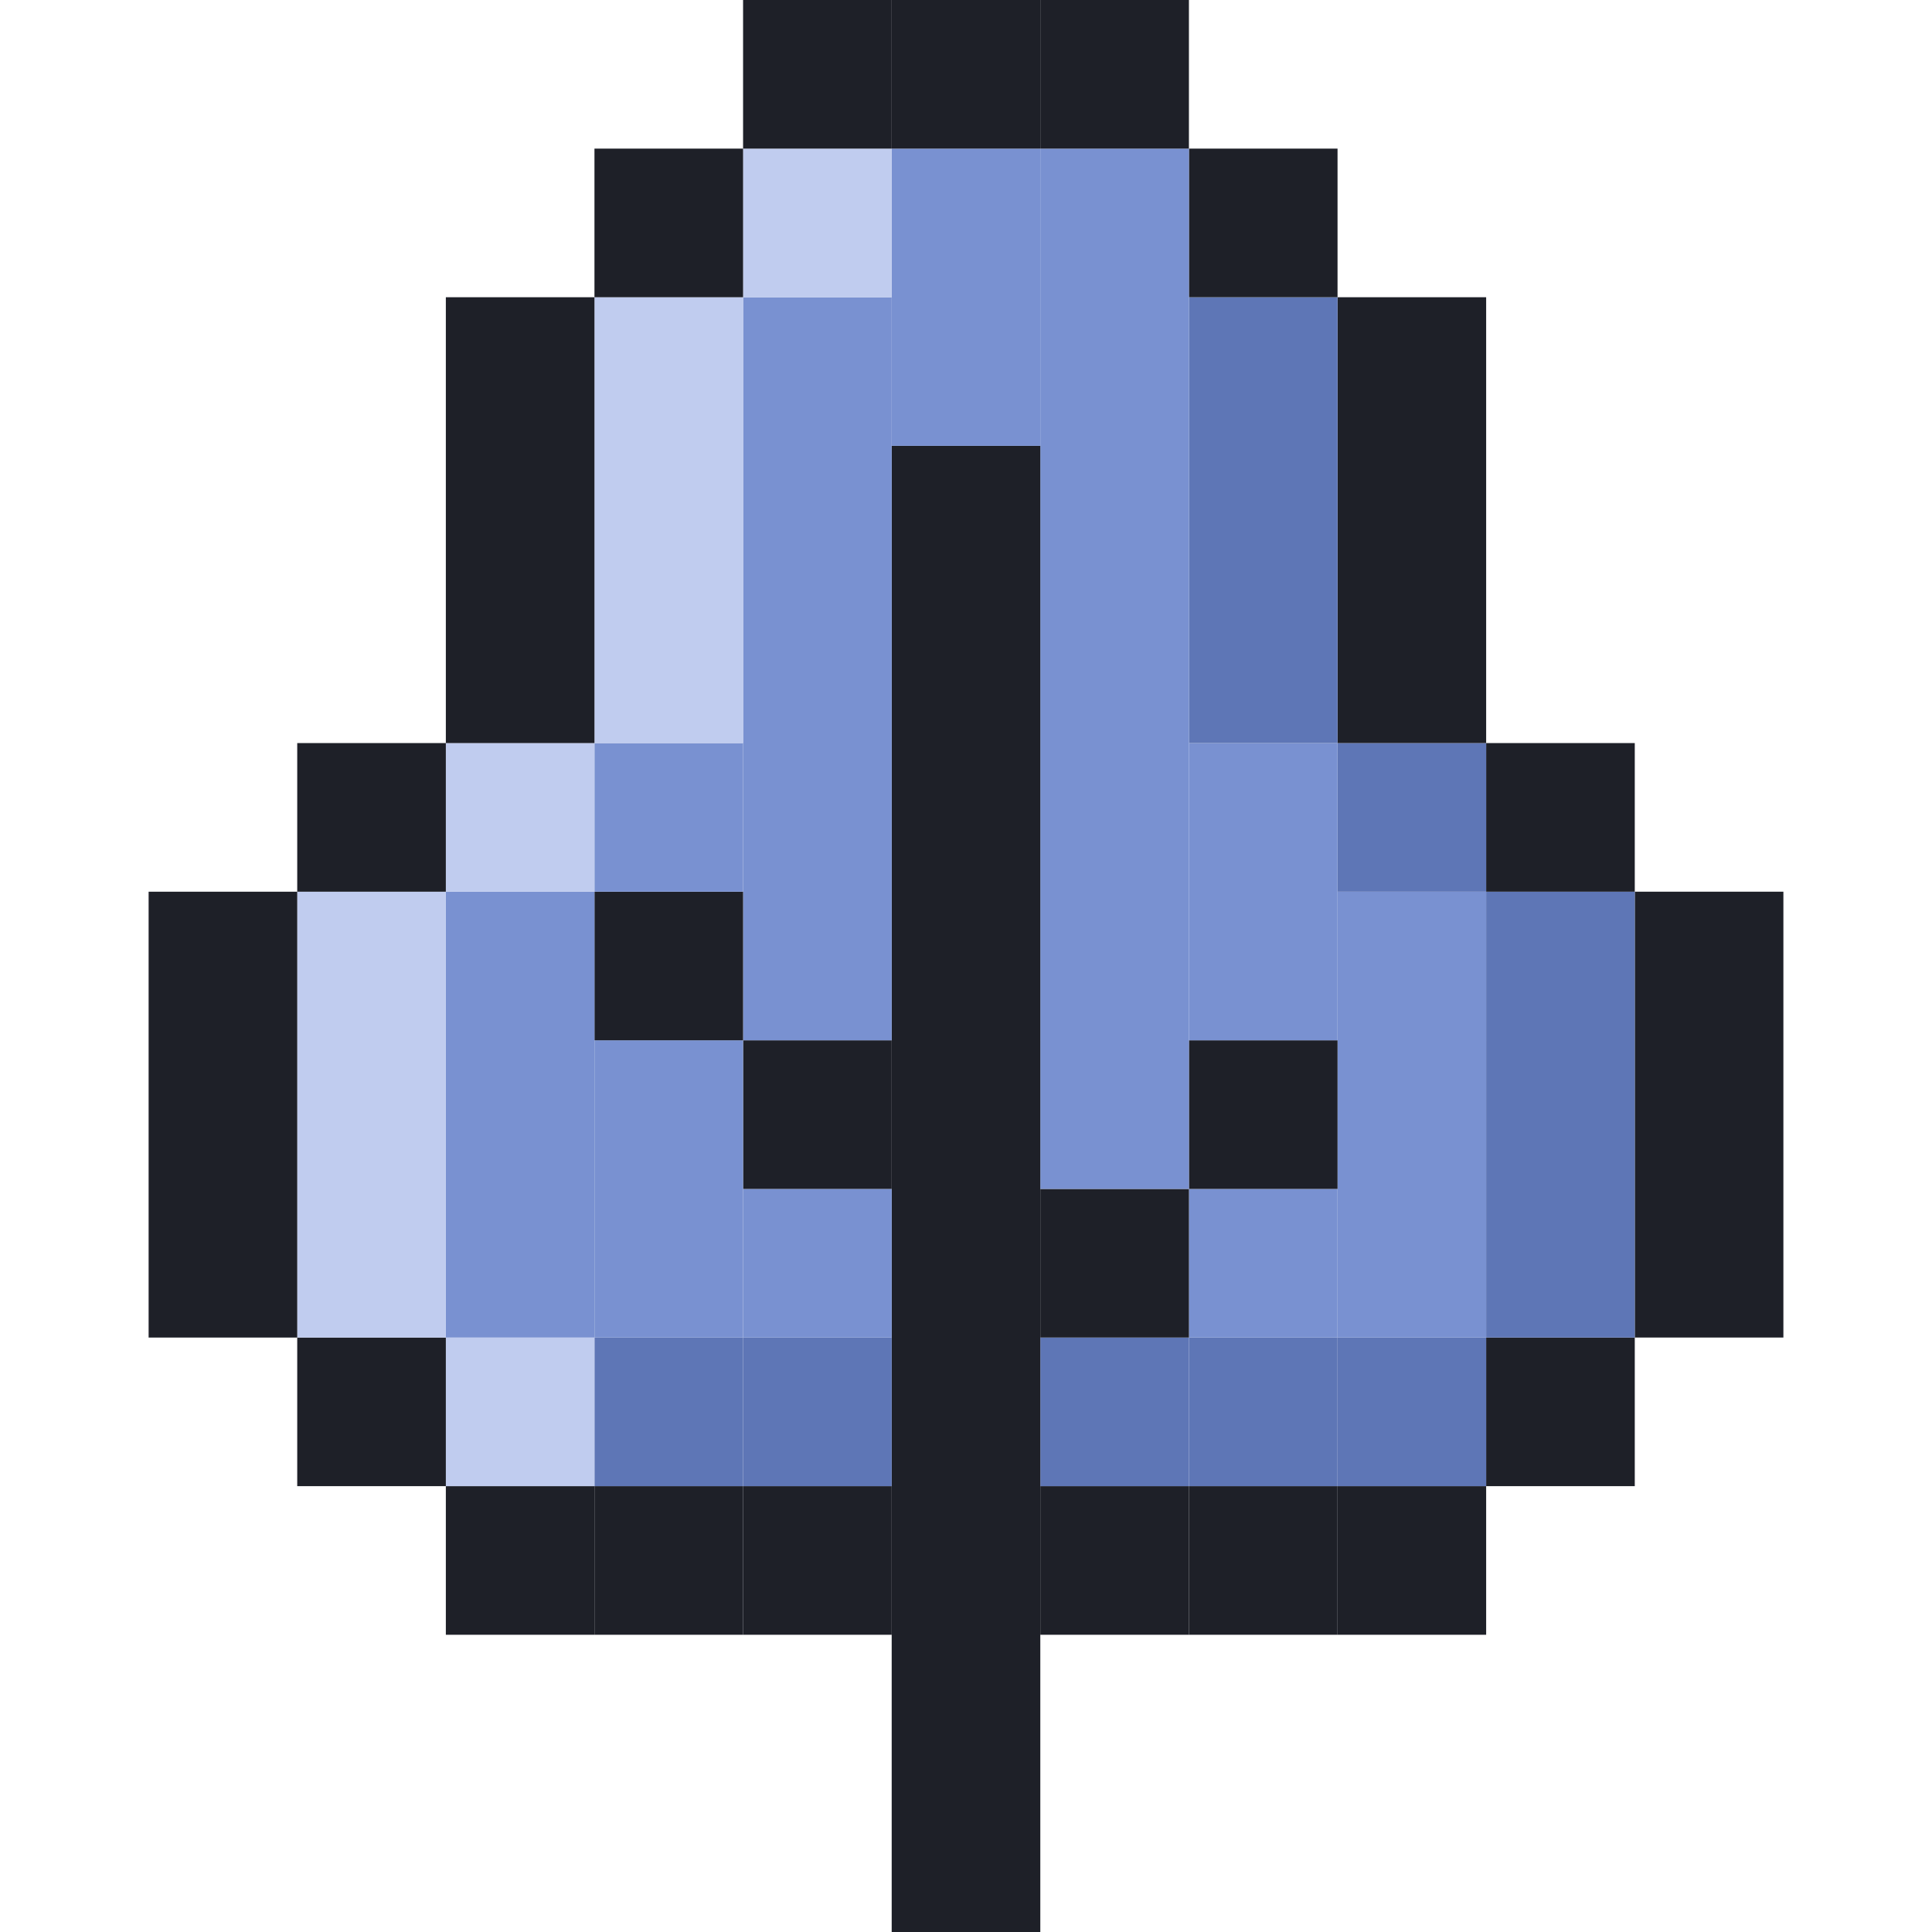 <?xml version="1.0" standalone="no"?><!DOCTYPE svg PUBLIC "-//W3C//DTD SVG 1.1//EN" "http://www.w3.org/Graphics/SVG/1.1/DTD/svg11.dtd"><svg t="1663853990955" class="icon" viewBox="0 0 1024 1024" version="1.1" xmlns="http://www.w3.org/2000/svg" p-id="3893" xmlns:xlink="http://www.w3.org/1999/xlink" width="200" height="200"><path d="M866.462 630.154h78.769v78.769h-78.769zM866.462 551.385h78.769v78.769h-78.769zM866.462 472.615h78.769v78.769h-78.769zM787.692 708.923h78.769v78.769h-78.769z" fill="#1E2028" p-id="3894"></path><path d="M787.692 630.154h78.769v78.769h-78.769zM787.692 551.385h78.769v78.769h-78.769zM787.692 472.615h78.769v78.769h-78.769z" fill="#5E76B6" p-id="3895" data-spm-anchor-id="a313x.7781069.0.i17" class=""></path><path d="M787.692 393.846h78.769v78.769h-78.769zM708.923 787.692h78.769v78.769h-78.769z" fill="#1E2028" p-id="3896"></path><path d="M708.923 708.923h78.769v78.769h-78.769z" fill="#5E76B6" p-id="3897" data-spm-anchor-id="a313x.7781069.0.i22" class=""></path><path d="M708.923 630.154h78.769v78.769h-78.769zM708.923 551.385h78.769v78.769h-78.769zM708.923 472.615h78.769v78.769h-78.769z" fill="#7991D1" p-id="3898" data-spm-anchor-id="a313x.7781069.0.i27" class="selected"></path><path d="M708.923 393.846h78.769v78.769h-78.769z" fill="#5E76B6" p-id="3899" data-spm-anchor-id="a313x.7781069.0.i16" class=""></path><path d="M708.923 315.077h78.769v78.769h-78.769zM708.923 236.308h78.769v78.769h-78.769zM708.923 157.538h78.769v78.769h-78.769zM630.154 787.692h78.769v78.769h-78.769z" fill="#1E2028" p-id="3900"></path><path d="M630.154 708.923h78.769v78.769h-78.769z" fill="#5E76B6" p-id="3901" data-spm-anchor-id="a313x.7781069.0.i18" class=""></path><path d="M630.154 630.154h78.769v78.769h-78.769z" fill="#7991D1" p-id="3902" data-spm-anchor-id="a313x.7781069.0.i26" class="selected"></path><path d="M630.154 551.385h78.769v78.769h-78.769z" fill="#1E2028" p-id="3903"></path><path d="M630.154 472.615h78.769v78.769h-78.769zM630.154 393.846h78.769v78.769h-78.769z" fill="#7991D1" p-id="3904" data-spm-anchor-id="a313x.7781069.0.i28" class="selected"></path><path d="M630.154 315.077h78.769v78.769h-78.769zM630.154 236.308h78.769v78.769h-78.769zM630.154 157.538h78.769v78.769h-78.769z" fill="#5E76B6" p-id="3905" data-spm-anchor-id="a313x.7781069.0.i15" class=""></path><path d="M630.154 78.769h78.769v78.769h-78.769zM551.385 787.692h78.769v78.769h-78.769z" fill="#1E2028" p-id="3906"></path><path d="M551.385 708.923h78.769v78.769h-78.769z" fill="#5E76B6" p-id="3907" data-spm-anchor-id="a313x.7781069.0.i21" class=""></path><path d="M551.385 630.154h78.769v78.769h-78.769z" fill="#1E2028" p-id="3908"></path><path d="M551.385 551.385h78.769v78.769h-78.769zM551.385 472.615h78.769v78.769h-78.769zM551.385 393.846h78.769v78.769h-78.769zM551.385 315.077h78.769v78.769h-78.769zM551.385 236.308h78.769v78.769h-78.769zM551.385 157.538h78.769v78.769h-78.769zM551.385 78.769h78.769v78.769h-78.769z" fill="#7991D1" p-id="3909" data-spm-anchor-id="a313x.7781069.0.i14" class="selected"></path><path d="M551.385 0h78.769v78.769h-78.769zM472.615 945.231h78.769v78.769h-78.769zM472.615 866.462h78.769v78.769h-78.769zM472.615 787.692h78.769v78.769h-78.769zM472.615 708.923h78.769v78.769h-78.769zM472.615 630.154h78.769v78.769h-78.769zM472.615 551.385h78.769v78.769h-78.769zM472.615 472.615h78.769v78.769h-78.769zM472.615 393.846h78.769v78.769h-78.769zM472.615 315.077h78.769v78.769h-78.769zM472.615 236.308h78.769v78.769h-78.769z" fill="#1E2028" p-id="3910"></path><path d="M472.615 157.538h78.769v78.769h-78.769zM472.615 78.769h78.769v78.769h-78.769z" fill="#7991D1" p-id="3911" data-spm-anchor-id="a313x.7781069.0.i13" class="selected"></path><path d="M472.615 0h78.769v78.769h-78.769zM393.846 787.692h78.769v78.769h-78.769z" fill="#1E2028" p-id="3912"></path><path d="M393.846 708.923h78.769v78.769h-78.769z" fill="#5E76B6" p-id="3913" data-spm-anchor-id="a313x.7781069.0.i19" class=""></path><path d="M393.846 630.154h78.769v78.769h-78.769z" fill="#7991D1" p-id="3914" data-spm-anchor-id="a313x.7781069.0.i24" class="selected"></path><path d="M393.846 551.385h78.769v78.769h-78.769z" fill="#1E2028" p-id="3915"></path><path d="M393.846 472.615h78.769v78.769h-78.769zM393.846 393.846h78.769v78.769h-78.769zM393.846 315.077h78.769v78.769h-78.769zM393.846 236.308h78.769v78.769h-78.769zM393.846 157.538h78.769v78.769h-78.769z" fill="#7991D1" p-id="3916" data-spm-anchor-id="a313x.7781069.0.i29" class="selected"></path><path d="M393.846 78.769h78.769v78.769h-78.769z" fill="#C0CCEF" p-id="3917" data-spm-anchor-id="a313x.7781069.0.i8" class=""></path><path d="M393.846 0h78.769v78.769h-78.769zM315.077 787.692h78.769v78.769h-78.769z" fill="#1E2028" p-id="3918"></path><path d="M315.077 708.923h78.769v78.769h-78.769z" fill="#5E76B6" p-id="3919" data-spm-anchor-id="a313x.7781069.0.i20" class=""></path><path d="M315.077 630.154h78.769v78.769h-78.769zM315.077 551.385h78.769v78.769h-78.769z" fill="#7991D1" p-id="3920" data-spm-anchor-id="a313x.7781069.0.i25" class="selected"></path><path d="M315.077 472.615h78.769v78.769h-78.769z" fill="#1E2028" p-id="3921"></path><path d="M315.077 393.846h78.769v78.769h-78.769z" fill="#7991D1" p-id="3922" data-spm-anchor-id="a313x.7781069.0.i30" class="selected"></path><path d="M315.077 315.077h78.769v78.769h-78.769zM315.077 236.308h78.769v78.769h-78.769zM315.077 157.538h78.769v78.769h-78.769z" fill="#C0CCEF" p-id="3923" data-spm-anchor-id="a313x.7781069.0.i9" class=""></path><path d="M315.077 78.769h78.769v78.769h-78.769zM236.308 787.692h78.769v78.769h-78.769z" fill="#1E2028" p-id="3924"></path><path d="M236.308 708.923h78.769v78.769h-78.769z" fill="#C0CCEF" p-id="3925" data-spm-anchor-id="a313x.7781069.0.i12" class=""></path><path d="M236.308 630.154h78.769v78.769h-78.769zM236.308 551.385h78.769v78.769h-78.769zM236.308 472.615h78.769v78.769h-78.769z" fill="#7991D1" p-id="3926" data-spm-anchor-id="a313x.7781069.0.i23" class="selected"></path><path d="M236.308 393.846h78.769v78.769h-78.769z" fill="#C0CCEF" p-id="3927" data-spm-anchor-id="a313x.7781069.0.i10" class=""></path><path d="M236.308 315.077h78.769v78.769h-78.769zM236.308 236.308h78.769v78.769h-78.769zM236.308 157.538h78.769v78.769h-78.769zM157.538 708.923h78.769v78.769H157.538z" fill="#1E2028" p-id="3928"></path><path d="M157.538 630.154h78.769v78.769H157.538zM157.538 551.385h78.769v78.769H157.538zM157.538 472.615h78.769v78.769H157.538z" fill="#C0CCEF" p-id="3929" data-spm-anchor-id="a313x.7781069.0.i11" class=""></path><path d="M157.538 393.846h78.769v78.769H157.538zM78.769 630.154h78.769v78.769H78.769zM78.769 551.385h78.769v78.769H78.769zM78.769 472.615h78.769v78.769H78.769z" fill="#1E2028" p-id="3930"></path></svg>